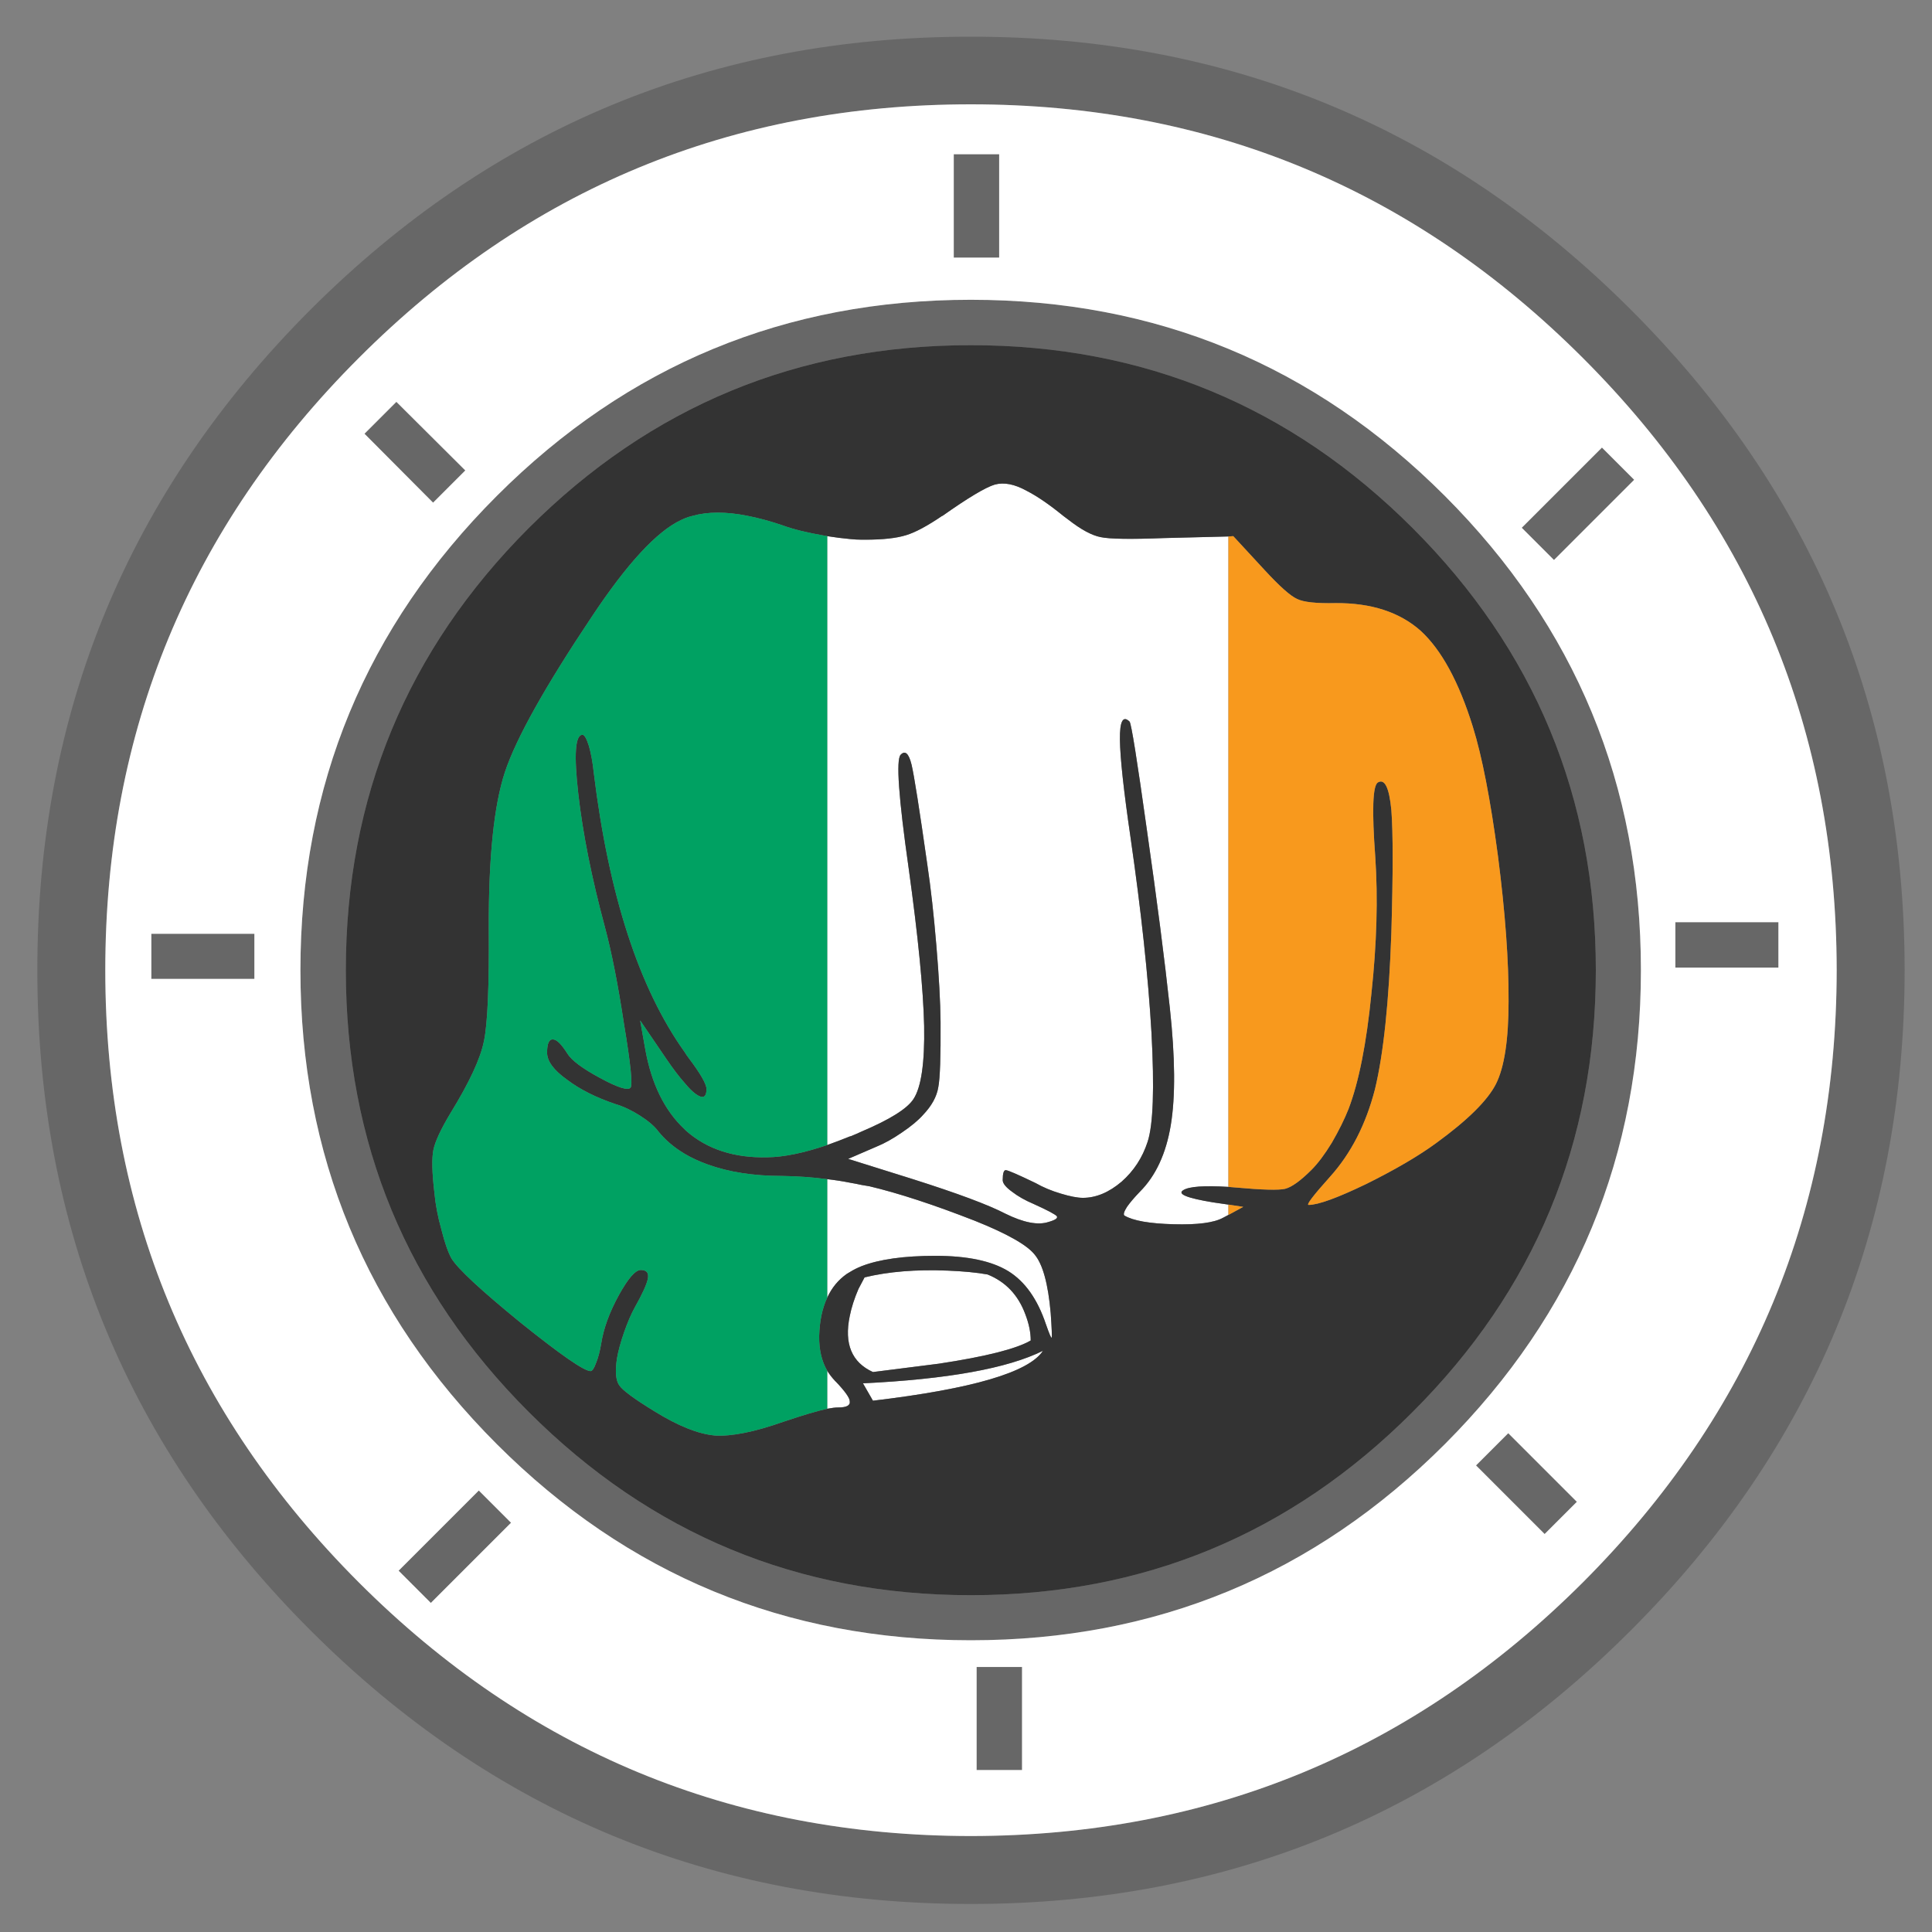 <?xml version="1.0" encoding="utf-8"?>
<!-- Generator: Adobe Illustrator 16.0.0, SVG Export Plug-In . SVG Version: 6.00 Build 0)  -->
<!DOCTYPE svg PUBLIC "-//W3C//DTD SVG 1.1//EN" "http://www.w3.org/Graphics/SVG/1.1/DTD/svg11.dtd">
<svg version="1.1" id="Layer_1" xmlns="http://www.w3.org/2000/svg" xmlns:xlink="http://www.w3.org/1999/xlink" x="0px" y="0px"
	 width="300px" height="300px" viewBox="0 0 300 300" enable-background="new 0 0 300 300" xml:space="preserve">
<rect x="0" y="0" width="300" height="300" fill="#808080" stroke="none"/>
<g>
	<path fill-rule="evenodd" clip-rule="evenodd" fill="#676767" d="M23.5,152v-7h16v7H23.5z M72.25,73.05l-5,5L56.6,67.35l4.95-4.949
		L72.25,73.05z M82.1,82c-18.934,18.967-28.4,41.85-28.4,68.65c0,26.8,9.466,49.666,28.4,68.6
		c18.966,18.967,41.85,28.45,68.65,28.45s49.666-9.483,68.6-28.45c18.967-18.934,28.45-41.8,28.45-68.6
		c0-26.801-9.483-49.684-28.45-68.65c-18.934-18.934-41.8-28.4-68.6-28.4S101.066,63.066,82.1,82z M55.7,55.6
		c-26.233,26.233-39.35,57.917-39.35,95.051c0,37.1,13.117,68.783,39.35,95.05c26.233,26.233,57.917,39.366,95.05,39.399
		c37.1-0.033,68.783-13.166,95.05-39.399c26.233-26.267,39.366-57.95,39.4-95.05c-0.034-37.134-13.167-68.817-39.4-95.051
		C219.533,29.333,187.85,16.2,150.75,16.2C113.617,16.2,81.934,29.333,55.7,55.6z M46.65,150.65c0-28.767,10.167-53.317,30.5-73.65
		c20.3-20.3,44.833-30.45,73.6-30.45s53.3,10.15,73.6,30.45c20.301,20.333,30.45,44.884,30.45,73.65
		c0,28.733-10.149,53.267-30.45,73.6c-20.3,20.3-44.833,30.45-73.6,30.45s-53.3-10.15-73.6-30.45
		C56.816,203.917,46.65,179.384,46.65,150.65z M5.8,150.65C5.767,110.616,19.9,76.434,48.2,48.1
		C76.533,19.8,110.717,5.667,150.75,5.7c40.033-0.033,74.2,14.1,102.5,42.399c28.334,28.334,42.5,62.517,42.5,102.551
		c0,40.033-14.166,74.199-42.5,102.5c-28.3,28.333-62.467,42.5-102.5,42.5s-74.217-14.167-102.55-42.5
		C19.9,224.85,5.767,190.684,5.8,150.65z M248.75,69.5l5,5L241.3,86.95l-5-5L248.75,69.5z M155.15,40h-7.05V23.95h7.05V40z
		 M276.15,143.2v7.05h-16v-7.05H276.15z M74.35,231.45l5,5L66.9,248.9l-5-5L74.35,231.45z M229.2,227.55l5-5l10.649,10.65l-5,5
		L229.2,227.55z M151.65,258.85h7.05v16h-7.05V258.85z"/>
	<path fill-rule="evenodd" clip-rule="evenodd" fill="#FFFFFF" d="M72.25,73.05L61.55,62.4L56.6,67.35l10.65,10.7L72.25,73.05z
		 M23.5,152h16v-7h-16V152z M128.45,201.5v-18.4c1.2,0.134,2.383,0.317,3.55,0.551c0.6,0.1,1.2,0.216,1.8,0.35
		c0.4,0.066,0.8,0.134,1.2,0.2c4.5,1.066,9.95,2.85,16.35,5.35c5,2,8.101,3.75,9.301,5.25c1.266,1.5,2.1,4.533,2.5,9.101
		c0.166,2.366,0.217,3.633,0.149,3.8c-0.066,0.133-0.366-0.567-0.899-2.101c-1.301-3.866-3.234-6.6-5.801-8.199
		c-2.6-1.601-6.383-2.4-11.35-2.4c-4.867,0-8.684,0.533-11.45,1.6c-0.667,0.267-1.267,0.567-1.8,0.9c-0.167,0.1-0.333,0.2-0.5,0.3
		C130.167,198.733,129.15,199.967,128.45,201.5z M128.45,218.75v-5.9c0.333,0.533,0.716,1.033,1.15,1.5
		c0.033,0.067,0.083,0.117,0.15,0.15c1.467,1.533,2.2,2.566,2.2,3.1c0.1,0.634-0.5,0.95-1.8,0.95
		C129.717,218.55,129.15,218.617,128.45,218.75z M128.45,177.8V83.25c1.267,0.2,2.45,0.35,3.55,0.45c0.633,0.066,1.233,0.1,1.8,0.1
		c0.2,0,0.384,0,0.55,0c2.733,0,4.85-0.233,6.35-0.7c1.433-0.433,3.3-1.433,5.6-3h0.05c3.966-2.8,6.667-4.416,8.1-4.85
		c1.433-0.4,3.083-0.083,4.95,0.95c1.633,0.833,3.533,2.133,5.699,3.899c0.268,0.2,0.533,0.4,0.801,0.601
		c1.967,1.533,3.633,2.434,5,2.7c1.399,0.3,4.684,0.35,9.85,0.149l10-0.25v101c-3.767-0.233-6.1-0.066-7,0.5
		c-1,0.601,0.533,1.233,4.6,1.9l2.4,0.35v1.601l-0.85,0.449c-1.4,0.767-3.95,1.101-7.65,1c-3.767-0.1-6.316-0.55-7.65-1.35
		c-0.199-0.167-0.066-0.616,0.4-1.35c0.467-0.667,1.133-1.45,2-2.351c2.467-2.467,4.066-5.916,4.8-10.35s0.684-10.5-0.149-18.2
		c-0.801-7.434-1.984-16.616-3.551-27.55c-1.533-10.967-2.434-16.601-2.699-16.9c-1.033-1-1.533-0.066-1.5,2.8
		c0.033,2.834,0.583,7.9,1.649,15.2c1.667,11.533,2.75,21.634,3.25,30.3c0.467,8.667,0.267,14.317-0.6,16.95
		c-0.8,2.467-2.15,4.533-4.05,6.2c-1.967,1.667-3.967,2.5-6,2.5c-0.834,0-1.967-0.217-3.4-0.65c-1.467-0.433-2.783-0.983-3.95-1.649
		c-2.7-1.3-4.233-1.967-4.6-2c-0.333-0.033-0.5,0.483-0.5,1.55c0,0.5,0.483,1.1,1.45,1.8c0.899,0.7,2.016,1.334,3.35,1.9
		c2.133,0.967,3.334,1.6,3.6,1.899c0.2,0.301-0.232,0.601-1.3,0.9c-1.634,0.533-3.866,0.1-6.7-1.3
		c-2.633-1.367-7.416-3.15-14.35-5.351l-10.05-3.149l4.4-1.9c1.233-0.5,2.55-1.233,3.95-2.2c1.434-0.966,2.534-1.883,3.3-2.75
		c1.333-1.399,2.117-2.833,2.35-4.3c0.267-1.366,0.383-4.733,0.35-10.1c-0.033-3.167-0.25-7.117-0.65-11.851
		c-0.4-4.8-0.867-8.983-1.4-12.55c-1.233-8.666-2.05-13.85-2.45-15.55c-0.433-1.767-1-2.283-1.7-1.55
		c-0.733,0.767-0.317,6.649,1.25,17.649c1.466,10.567,2.267,18.717,2.4,24.45c0.1,5.733-0.45,9.517-1.65,11.351
		c-0.967,1.5-3.65,3.183-8.05,5.05c-0.5,0.233-1.033,0.467-1.6,0.7c-0.067,0.033-0.134,0.05-0.2,0.05
		C130.767,176.95,129.583,177.4,128.45,177.8z M46.65,150.65c0,28.733,10.167,53.267,30.5,73.6c20.3,20.3,44.833,30.45,73.6,30.45
		s53.3-10.15,73.6-30.45c20.301-20.333,30.45-44.866,30.45-73.6c0-28.767-10.149-53.317-30.45-73.65
		c-20.3-20.3-44.833-30.45-73.6-30.45S97.45,56.7,77.15,77C56.816,97.333,46.65,121.884,46.65,150.65z M55.7,55.6
		C81.934,29.333,113.617,16.2,150.75,16.2c37.1,0,68.783,13.133,95.05,39.399c26.233,26.233,39.366,57.917,39.4,95.051
		c-0.034,37.1-13.167,68.783-39.4,95.05c-26.267,26.233-57.95,39.366-95.05,39.399c-37.133-0.033-68.816-13.166-95.05-39.399
		c-26.233-26.267-39.35-57.95-39.35-95.05C16.35,113.517,29.467,81.833,55.7,55.6z M74.35,231.45L61.9,243.9l5,5l12.45-12.45
		L74.35,231.45z M276.15,143.2h-16v7.05h16V143.2z M155.15,40V23.95h-7.05V40H155.15z M248.75,69.5L236.3,81.95l5,5l12.45-12.45
		L248.75,69.5z M229.2,227.55l10.649,10.65l5-5L234.2,222.55L229.2,227.55z M147.15,197.3c2.467,0.101,4.534,0.3,6.2,0.601
		c2.801,1.133,4.75,3.183,5.851,6.149c0.566,1.467,0.85,2.833,0.85,4.101c-2.233,1.3-6.983,2.5-14.25,3.6l-10.25,1.3
		c-3.3-1.5-4.5-4.399-3.6-8.7c0.267-1.333,0.716-2.732,1.35-4.199l0.95-1.801C137.95,197.45,142.25,197.1,147.15,197.3z M134,214.8
		c13.133-0.633,22.45-2.316,27.95-5.05c-2.167,3.333-10.967,5.917-26.4,7.75L134,214.8z M151.65,258.85v16h7.05v-16H151.65z"/>
	<path fill-rule="evenodd" clip-rule="evenodd" fill="#333333" d="M128.45,177.8c1.133-0.399,2.316-0.85,3.55-1.35
		c0.066,0,0.133-0.017,0.2-0.05c0.566-0.233,1.1-0.467,1.6-0.7c4.4-1.867,7.083-3.55,8.05-5.05c1.2-1.834,1.75-5.617,1.65-11.351
		c-0.133-5.733-0.934-13.883-2.4-24.45c-1.567-11-1.983-16.883-1.25-17.649c0.7-0.733,1.267-0.217,1.7,1.55
		c0.4,1.7,1.217,6.884,2.45,15.55c0.533,3.566,1,7.75,1.4,12.55c0.4,4.733,0.617,8.684,0.65,11.851
		c0.034,5.366-0.083,8.733-0.35,10.1c-0.233,1.467-1.017,2.9-2.35,4.3c-0.767,0.867-1.867,1.784-3.3,2.75
		c-1.4,0.967-2.716,1.7-3.95,2.2l-4.4,1.9l10.05,3.149c6.934,2.2,11.717,3.983,14.35,5.351c2.834,1.399,5.066,1.833,6.7,1.3
		c1.067-0.3,1.5-0.6,1.3-0.9c-0.266-0.3-1.467-0.933-3.6-1.899c-1.334-0.566-2.45-1.2-3.35-1.9c-0.967-0.7-1.45-1.3-1.45-1.8
		c0-1.066,0.167-1.583,0.5-1.55c0.366,0.033,1.899,0.7,4.6,2c1.167,0.666,2.483,1.217,3.95,1.649c1.434,0.434,2.566,0.65,3.4,0.65
		c2.033,0,4.033-0.833,6-2.5c1.899-1.667,3.25-3.733,4.05-6.2c0.866-2.633,1.066-8.283,0.6-16.95c-0.5-8.666-1.583-18.767-3.25-30.3
		c-1.066-7.3-1.616-12.366-1.649-15.2c-0.033-2.866,0.467-3.8,1.5-2.8c0.266,0.3,1.166,5.934,2.699,16.9
		c1.566,10.934,2.75,20.116,3.551,27.55c0.833,7.7,0.883,13.767,0.149,18.2s-2.333,7.883-4.8,10.35c-0.867,0.9-1.533,1.684-2,2.351
		c-0.467,0.733-0.6,1.183-0.4,1.35c1.334,0.8,3.884,1.25,7.65,1.35c3.7,0.101,6.25-0.233,7.65-1l0.85-0.449l2.3-1.25l-2.3-0.351
		l-2.4-0.35c-4.066-0.667-5.6-1.3-4.6-1.9c0.9-0.566,3.233-0.733,7-0.5c0.4,0.033,0.8,0.066,1.2,0.101
		c4.066,0.366,6.6,0.433,7.6,0.199c1.034-0.267,2.4-1.25,4.101-2.949c1-1,2.05-2.4,3.149-4.2c1.101-1.9,1.967-3.65,2.601-5.25
		c1.6-4.2,2.783-10.167,3.55-17.9c0.833-7.733,1.033-14.816,0.6-21.25c-0.533-7.2-0.399-11.05,0.4-11.55
		c1.066-0.634,1.767,0.8,2.1,4.3c0.267,3.467,0.267,9.8,0,19c-0.366,10.733-1.216,18.851-2.55,24.351
		c-1.4,5.433-3.717,9.949-6.95,13.55c-2.634,2.934-3.75,4.399-3.35,4.399c1.466,0,4.45-1.083,8.95-3.25
		c4.5-2.233,8.116-4.35,10.85-6.35c4.9-3.566,8-6.634,9.3-9.2c1.3-2.6,1.95-6.866,1.95-12.8c0.033-6.267-0.517-13.8-1.65-22.6
		c-1.166-8.767-2.467-15.45-3.899-20.051c-2.167-6.966-4.866-11.933-8.101-14.899c-3.266-2.9-7.666-4.334-13.199-4.3
		c-3,0.066-5-0.15-6-0.65c-1.033-0.467-2.717-1.967-5.051-4.5l-4.85-5.25l-0.75,0.05l-10,0.25c-5.166,0.2-8.45,0.15-9.85-0.149
		c-1.367-0.267-3.033-1.167-5-2.7c-0.268-0.2-0.533-0.4-0.801-0.601c-2.166-1.767-4.066-3.066-5.699-3.899
		c-1.867-1.033-3.518-1.351-4.95-0.95c-1.434,0.434-4.134,2.05-8.1,4.85h-0.05c-2.3,1.567-4.167,2.567-5.6,3
		c-1.5,0.467-3.617,0.7-6.35,0.7c-0.167,0-0.35,0-0.55,0c-0.566,0-1.167-0.033-1.8-0.1c-1.1-0.101-2.283-0.25-3.55-0.45
		c-0.167-0.033-0.35-0.066-0.55-0.1c-2.566-0.434-4.716-0.967-6.45-1.601c-1.867-0.633-3.65-1.116-5.35-1.45
		c-3.333-0.666-6.184-0.666-8.55,0c-0.433,0.101-0.85,0.233-1.25,0.4c-0.2,0.1-0.383,0.184-0.55,0.25
		c-3.767,1.767-8.383,6.767-13.85,15c-7.267,10.866-11.767,18.917-13.5,24.15c-1.7,5.166-2.533,13.216-2.5,24.149
		c0.067,9.033-0.183,14.9-0.75,17.601c-0.533,2.699-2.267,6.433-5.2,11.199c-1.5,2.5-2.384,4.4-2.65,5.7s-0.216,3.5,0.15,6.601
		c0.167,1.866,0.533,3.8,1.1,5.8c0.5,2,1.017,3.483,1.55,4.45c0.966,1.6,4.533,4.916,10.7,9.949c6.267,5.033,9.9,7.551,10.9,7.551
		c0.267,0,0.55-0.417,0.85-1.25c0.333-0.801,0.6-1.801,0.8-3c0.367-2.367,1.283-4.884,2.75-7.551c1.433-2.6,2.566-3.899,3.4-3.899
		c0.9,0,1.267,0.45,1.1,1.35c-0.167,0.867-0.85,2.367-2.05,4.5c-0.566,1.033-1.116,2.317-1.65,3.851
		c-0.533,1.533-0.9,2.883-1.1,4.05c-0.3,2-0.183,3.383,0.35,4.149c0.5,0.768,2.3,2.101,5.4,4c3.7,2.301,6.85,3.567,9.45,3.801
		c2.6,0.166,6.167-0.551,10.7-2.15c2.966-1,5.216-1.667,6.75-2c0.7-0.133,1.267-0.2,1.7-0.2c1.3,0,1.9-0.316,1.8-0.95
		c0-0.533-0.733-1.566-2.2-3.1c-0.066-0.033-0.117-0.083-0.15-0.15c-0.434-0.467-0.817-0.967-1.15-1.5
		c-0.867-1.5-1.284-3.3-1.25-5.399c0.066-2.333,0.483-4.317,1.25-5.95c0.7-1.533,1.716-2.767,3.05-3.7c0.167-0.1,0.333-0.2,0.5-0.3
		c0.533-0.333,1.133-0.634,1.8-0.9c2.767-1.066,6.583-1.6,11.45-1.6c4.967,0,8.75,0.8,11.35,2.4c2.566,1.6,4.5,4.333,5.801,8.199
		c0.533,1.533,0.833,2.233,0.899,2.101c0.067-0.167,0.017-1.434-0.149-3.8c-0.4-4.567-1.234-7.601-2.5-9.101
		c-1.2-1.5-4.301-3.25-9.301-5.25c-6.399-2.5-11.85-4.283-16.35-5.35c-0.4-0.066-0.8-0.134-1.2-0.2c-0.6-0.134-1.2-0.25-1.8-0.35
		c-1.167-0.233-2.35-0.417-3.55-0.551c-2.3-0.3-4.634-0.466-7-0.5c-4.434,0-8.3-0.6-11.6-1.8c-1.3-0.467-2.483-1.017-3.55-1.649
		c-1.667-1-3.033-2.167-4.1-3.5c-0.567-0.767-1.5-1.567-2.8-2.4c-1.3-0.833-2.566-1.434-3.8-1.8c-3.067-1.033-5.583-2.3-7.55-3.8
		c-2.066-1.467-3.1-2.867-3.1-4.2c0-1.434,0.316-2.117,0.95-2.05c0.567,0.033,1.3,0.767,2.2,2.199
		c0.667,1.067,2.367,2.334,5.1,3.801c2.7,1.466,4.267,1.966,4.7,1.5c0.367-0.367,0.034-3.65-1-9.851
		c-0.933-6.166-1.933-11.233-3-15.2c-2.033-7.566-3.4-14.416-4.1-20.55c-0.7-6.133-0.483-9.2,0.65-9.2c0.3,0,0.633,0.584,1,1.75
		c0.333,1.167,0.583,2.551,0.75,4.15c2.333,19,7.033,33.45,14.1,43.35c0.2,0.334,0.417,0.65,0.65,0.95
		c1.833,2.434,2.75,4.033,2.75,4.8c0,1.334-0.567,1.584-1.7,0.75c-0.5-0.366-1.066-0.933-1.7-1.699
		c-0.833-0.934-1.783-2.184-2.85-3.75l-4.05-5.95l0.8,4.5c0.966,5.366,3,9.5,6.1,12.399c0.067,0.067,0.15,0.15,0.25,0.25
		c3.267,2.867,7.483,4.233,12.65,4.101C121.733,179.667,124.816,179.033,128.45,177.8z M82.1,82
		c18.966-18.934,41.85-28.4,68.65-28.4s49.666,9.467,68.6,28.4c18.967,18.967,28.45,41.85,28.45,68.65
		c0,26.8-9.483,49.666-28.45,68.6c-18.934,18.967-41.8,28.45-68.6,28.45s-49.684-9.483-68.65-28.45
		c-18.934-18.934-28.4-41.8-28.4-68.6C53.7,123.85,63.167,100.967,82.1,82z M147.15,197.3c-4.9-0.2-9.2,0.15-12.9,1.05l-0.95,1.801
		c-0.633,1.467-1.083,2.866-1.35,4.199c-0.9,4.301,0.3,7.2,3.6,8.7l10.25-1.3c7.267-1.1,12.017-2.3,14.25-3.6
		c0-1.268-0.283-2.634-0.85-4.101c-1.101-2.967-3.05-5.017-5.851-6.149C151.684,197.6,149.617,197.4,147.15,197.3z M134,214.8
		l1.55,2.7c15.434-1.833,24.233-4.417,26.4-7.75C156.45,212.483,147.133,214.167,134,214.8z"/>
	<path fill-rule="evenodd" clip-rule="evenodd" fill="#00A162" d="M128.45,83.25v94.55c-3.634,1.233-6.717,1.867-9.25,1.9
		c-5.167,0.133-9.384-1.233-12.65-4.101c-0.1-0.1-0.183-0.183-0.25-0.25c-3.1-2.899-5.133-7.033-6.1-12.399l-0.8-4.5l4.05,5.95
		c1.066,1.566,2.017,2.816,2.85,3.75c0.634,0.767,1.2,1.333,1.7,1.699c1.133,0.834,1.7,0.584,1.7-0.75c0-0.767-0.917-2.366-2.75-4.8
		c-0.233-0.3-0.45-0.616-0.65-0.95C99.233,153.45,94.533,139,92.2,120c-0.167-1.6-0.417-2.983-0.75-4.15
		c-0.367-1.166-0.7-1.75-1-1.75c-1.134,0-1.35,3.067-0.65,9.2c0.7,6.134,2.067,12.983,4.1,20.55c1.067,3.967,2.067,9.034,3,15.2
		c1.034,6.2,1.367,9.483,1,9.851c-0.433,0.466-2-0.034-4.7-1.5c-2.733-1.467-4.434-2.733-5.1-3.801
		c-0.9-1.433-1.633-2.166-2.2-2.199c-0.633-0.067-0.95,0.616-0.95,2.05c0,1.333,1.033,2.733,3.1,4.2c1.967,1.5,4.483,2.767,7.55,3.8
		c1.233,0.366,2.5,0.967,3.8,1.8c1.3,0.833,2.233,1.634,2.8,2.4c1.066,1.333,2.433,2.5,4.1,3.5c1.067,0.633,2.25,1.183,3.55,1.649
		c3.3,1.2,7.167,1.8,11.6,1.8c2.366,0.034,4.7,0.2,7,0.5v18.4c-0.767,1.633-1.184,3.617-1.25,5.95
		c-0.034,2.1,0.383,3.899,1.25,5.399v5.9c-1.534,0.333-3.784,1-6.75,2c-4.534,1.6-8.1,2.316-10.7,2.15
		c-2.6-0.233-5.75-1.5-9.45-3.801c-3.1-1.899-4.9-3.232-5.4-4c-0.533-0.767-0.65-2.149-0.35-4.149c0.2-1.167,0.567-2.517,1.1-4.05
		c0.534-1.533,1.083-2.817,1.65-3.851c1.2-2.133,1.884-3.633,2.05-4.5c0.167-0.899-0.2-1.35-1.1-1.35c-0.833,0-1.967,1.3-3.4,3.899
		c-1.467,2.667-2.383,5.184-2.75,7.551c-0.2,1.199-0.467,2.199-0.8,3c-0.3,0.833-0.583,1.25-0.85,1.25c-1,0-4.634-2.518-10.9-7.551
		c-6.167-5.033-9.733-8.35-10.7-9.949c-0.534-0.967-1.05-2.45-1.55-4.45c-0.566-2-0.933-3.934-1.1-5.8
		c-0.367-3.101-0.417-5.301-0.15-6.601s1.15-3.2,2.65-5.7c2.933-4.767,4.667-8.5,5.2-11.199c0.567-2.7,0.817-8.567,0.75-17.601
		c-0.033-10.934,0.8-18.983,2.5-24.149c1.733-5.233,6.233-13.284,13.5-24.15c5.467-8.233,10.083-13.233,13.85-15
		c0.167-0.066,0.35-0.15,0.55-0.25c0.4-0.167,0.817-0.3,1.25-0.4c2.367-0.666,5.217-0.666,8.55,0c1.7,0.334,3.483,0.817,5.35,1.45
		c1.733,0.634,3.883,1.167,6.45,1.601C128.1,83.184,128.283,83.217,128.45,83.25z"/>
	<path fill-rule="evenodd" clip-rule="evenodd" fill="#F8991D" d="M190.75,184.3v-101l0.75-0.05l4.85,5.25
		c2.334,2.533,4.018,4.033,5.051,4.5c1,0.5,3,0.717,6,0.65c5.533-0.034,9.934,1.399,13.199,4.3
		c3.234,2.967,5.934,7.934,8.101,14.899c1.433,4.601,2.733,11.284,3.899,20.051c1.134,8.8,1.684,16.333,1.65,22.6
		c0,5.934-0.65,10.2-1.95,12.8c-1.3,2.566-4.399,5.634-9.3,9.2c-2.733,2-6.35,4.116-10.85,6.35c-4.5,2.167-7.484,3.25-8.95,3.25
		c-0.4,0,0.716-1.466,3.35-4.399c3.233-3.601,5.55-8.117,6.95-13.55c1.334-5.5,2.184-13.617,2.55-24.351
		c0.267-9.2,0.267-15.533,0-19c-0.333-3.5-1.033-4.934-2.1-4.3c-0.8,0.5-0.934,4.35-0.4,11.55c0.434,6.434,0.233,13.517-0.6,21.25
		c-0.767,7.733-1.95,13.7-3.55,17.9c-0.634,1.6-1.5,3.35-2.601,5.25c-1.1,1.8-2.149,3.2-3.149,4.2
		c-1.7,1.699-3.066,2.683-4.101,2.949c-1,0.233-3.533,0.167-7.6-0.199C191.55,184.366,191.15,184.333,190.75,184.3z M190.75,188.65
		v-1.601l2.3,0.351L190.75,188.65z"/>
</g>
</svg>
